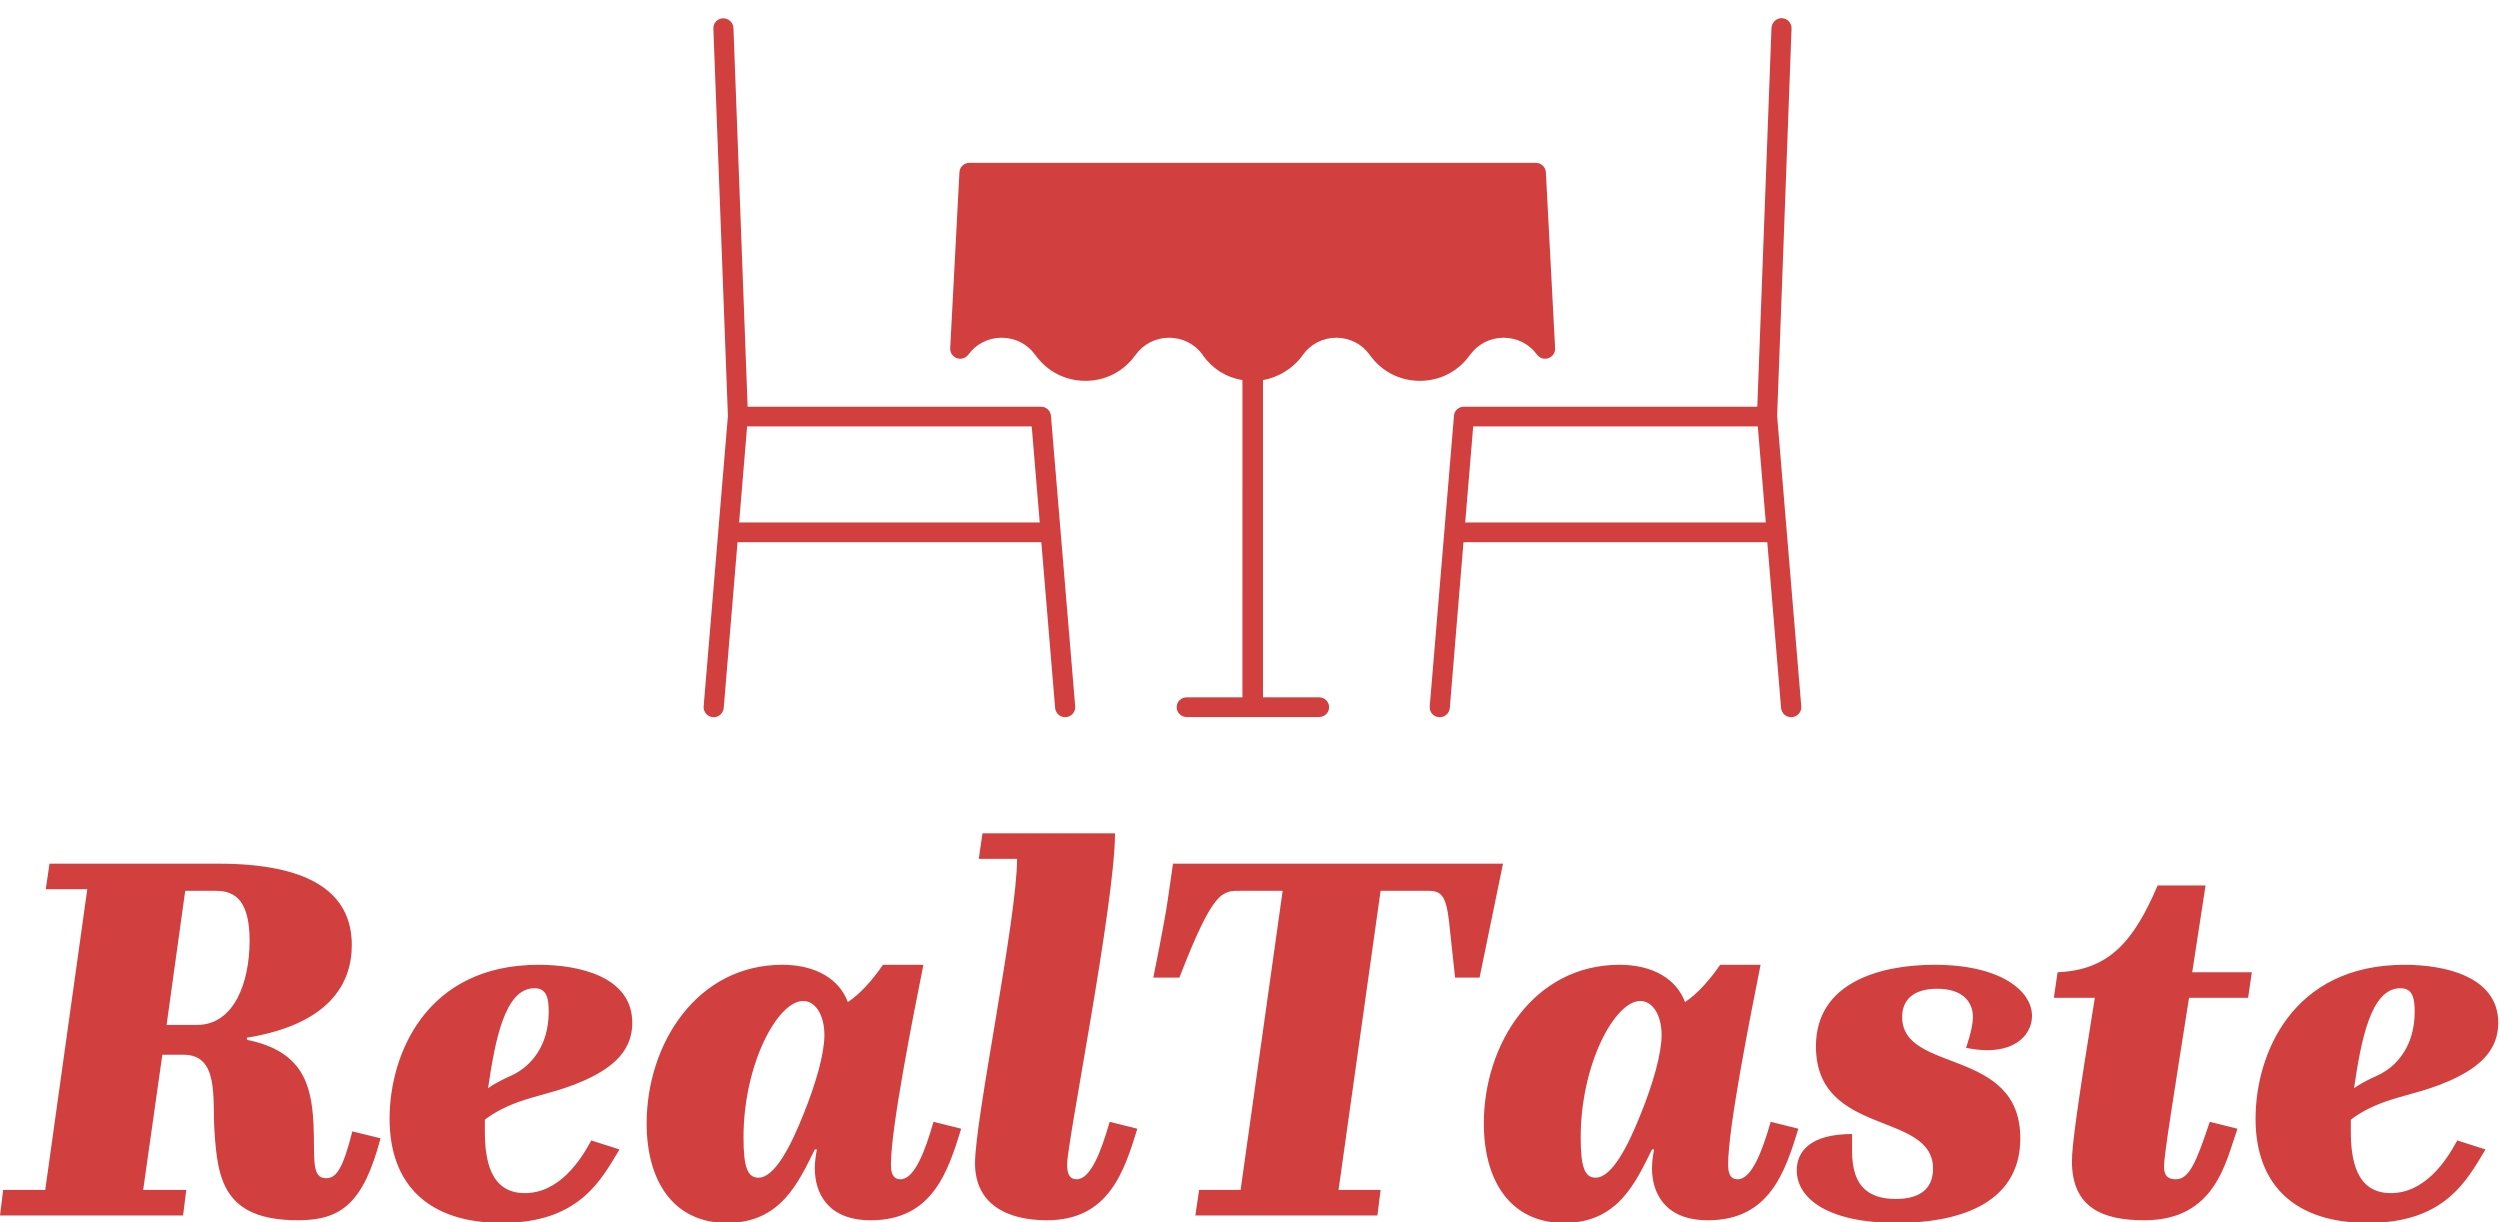 <?xml version="1.0"?>
<svg width="270" height="132"><defs id="SvgjsDefs2926"></defs><g id="main_text" rel="mainfill" name="main_text" feature="main_text" xmlns:name="mainText_mainfill" groupname="main_text" fill="#d23f3f" transform="translate(0.517, 73.791) scale(2.874)"><path d="M-0.18 20 l0.12 -0.96 l1.58 0 l1.58 -11.3 l-1.56 0 l0.14 -0.96 l6.34 0 c3.4 0 5.02 1.06 5.02 3.06 c0 1.48 -0.88 2.98 -3.94 3.48 l0 0.08 c2.08 0.42 2.42 1.66 2.5 3.14 c0.06 1.32 -0.1 2.06 0.48 2.06 c0.36 0 0.62 -0.32 0.98 -1.76 l1.06 0.26 c-0.64 2.42 -1.46 3.08 -3.1 3.08 c-2.8 0 -3.02 -1.54 -3.14 -3.34 c-0.08 -1.24 0.18 -2.88 -1.16 -2.88 l-0.8 0 l-0.72 5.08 l1.62 0 l-0.12 0.96 l-6.88 0 z M7.94 7.8 l-1.16 0 l-0.7 5.04 l1.14 0 c1.42 0 1.98 -1.64 1.98 -3.16 c0 -1.48 -0.52 -1.88 -1.26 -1.88 z M14.46 16.36 c0 -2.4 1.36 -5.78 5.6 -5.78 c1.52 0 3.52 0.44 3.52 2.18 c0 1 -0.66 1.58 -1.46 2 c-0.96 0.5 -1.86 0.66 -2.6 0.9 c-0.62 0.2 -1.12 0.46 -1.48 0.74 l0 0.44 c0 1.02 0.18 2.32 1.5 2.32 c1.26 0 2.06 -1.16 2.5 -1.98 l1.06 0.34 c-0.7 1.16 -1.52 2.76 -4.42 2.76 c-2.72 0 -4.22 -1.4 -4.22 -3.92 z M19.9 11.46 c-1.12 0 -1.48 2 -1.74 3.76 c0.16 -0.12 0.38 -0.24 0.62 -0.36 l0.26 -0.12 c0.74 -0.34 1.4 -1.12 1.4 -2.4 c0 -0.52 -0.08 -0.88 -0.54 -0.88 z M27.76 17.06 c0 1.1 0.14 1.52 0.56 1.52 c0.6 0 1.2 -1.14 1.7 -2.4 c0.46 -1.14 0.78 -2.26 0.78 -2.96 c0 -0.76 -0.34 -1.28 -0.8 -1.28 c-0.96 0 -2.24 2.38 -2.24 5.12 z M24.12 16.54 c0 -2.98 1.88 -5.96 5.1 -5.96 c1.26 0 2.14 0.54 2.46 1.4 c0.44 -0.28 0.94 -0.84 1.32 -1.4 l1.52 0 c-0.38 1.9 -1.22 6.12 -1.22 7.5 c0 0.34 0.08 0.56 0.36 0.56 c0.52 0 0.92 -1.04 1.24 -2.16 l1.04 0.26 c-0.5 1.62 -1.08 3.44 -3.4 3.44 c-1.66 0 -2.1 -1.08 -2.1 -1.94 c0 -0.28 0.04 -0.54 0.08 -0.72 l-0.08 0 c-0.62 1.24 -1.28 2.76 -3.3 2.76 s-3.02 -1.58 -3.02 -3.74 z M36.46 18.04 c0 -1.68 1.58 -9.2 1.58 -11.44 l-1.44 0 l0.14 -0.96 l4.98 0 c0 2.6 -1.8 11.62 -1.8 12.44 c0 0.34 0.08 0.56 0.36 0.56 c0.52 0 0.92 -1.04 1.24 -2.16 l1.04 0.26 c-0.5 1.62 -1.08 3.44 -3.4 3.44 c-1.52 0 -2.7 -0.62 -2.7 -2.14 z M44.74 20 l0.14 -0.96 l1.56 0 l1.58 -11.24 l-1.54 0 c-0.72 0 -1.04 -0.1 -2.34 3.26 l-0.98 0 s0.42 -2.06 0.54 -2.9 l0.2 -1.38 l12.4 0 l-0.88 4.28 l-0.92 0 l-0.18 -1.66 c-0.12 -1.34 -0.26 -1.6 -0.82 -1.6 l-1.8 0 l-1.58 11.24 l1.58 0 l-0.12 0.96 l-6.84 0 z M59.22 17.06 c0 1.1 0.14 1.52 0.56 1.52 c0.6 0 1.2 -1.14 1.7 -2.4 c0.46 -1.14 0.78 -2.26 0.78 -2.96 c0 -0.76 -0.34 -1.28 -0.8 -1.28 c-0.96 0 -2.24 2.38 -2.24 5.12 z M55.58 16.54 c0 -2.98 1.88 -5.96 5.1 -5.96 c1.26 0 2.14 0.54 2.46 1.4 c0.44 -0.28 0.94 -0.84 1.32 -1.4 l1.52 0 c-0.38 1.9 -1.22 6.12 -1.22 7.5 c0 0.34 0.08 0.56 0.36 0.56 c0.52 0 0.92 -1.04 1.24 -2.16 l1.04 0.26 c-0.5 1.62 -1.08 3.44 -3.4 3.44 c-1.66 0 -2.1 -1.08 -2.1 -1.94 c0 -0.28 0.04 -0.54 0.08 -0.72 l-0.08 0 c-0.62 1.24 -1.28 2.76 -3.3 2.76 s-3.02 -1.58 -3.02 -3.74 z M67.34 18.3 c0 -0.7 0.5 -1.36 2.08 -1.36 c0.02 0.74 -0.26 2.44 1.64 2.44 c1 0 1.4 -0.46 1.4 -1.14 c0 -2.18 -4.4 -1.18 -4.4 -4.6 c0 -2.38 2.38 -3.06 4.46 -3.06 c2.48 0 3.66 0.98 3.66 1.92 c0 0.74 -0.72 1.56 -2.48 1.2 c0 0 0.26 -0.72 0.26 -1.16 c0 -0.52 -0.34 -1.06 -1.34 -1.06 c-0.9 0 -1.32 0.42 -1.32 1.06 c0 2.14 4.44 1.12 4.44 4.56 c0 2.56 -2.5 3.18 -4.64 3.18 c-2.56 0 -3.76 -0.9 -3.76 -1.98 z M77.68 17.96 c0 -0.6 0.22 -2.18 0.86 -6.14 l-1.54 0 l0.14 -0.96 c1.94 -0.08 2.86 -1.16 3.76 -3.26 l1.8 0 s-0.34 2.2 -0.5 3.26 l2.24 0 l-0.14 0.96 l-2.22 0 c-0.56 3.58 -0.94 5.9 -0.94 6.34 c0 0.32 0.12 0.48 0.44 0.48 c0.5 0 0.76 -0.6 1.28 -2.16 l1.04 0.26 c-0.44 1.24 -0.82 3.44 -3.5 3.44 c-1.58 0 -2.72 -0.48 -2.72 -2.22 z M84.58 16.36 c0 -2.4 1.36 -5.78 5.6 -5.78 c1.52 0 3.52 0.44 3.52 2.18 c0 1 -0.66 1.58 -1.46 2 c-0.96 0.5 -1.86 0.66 -2.6 0.9 c-0.62 0.2 -1.12 0.46 -1.48 0.74 l0 0.44 c0 1.02 0.18 2.32 1.5 2.32 c1.26 0 2.06 -1.16 2.5 -1.98 l1.06 0.34 c-0.7 1.16 -1.52 2.76 -4.42 2.76 c-2.72 0 -4.22 -1.4 -4.22 -3.92 z M90.02 11.46 c-1.12 0 -1.48 2 -1.74 3.76 c0.16 -0.12 0.38 -0.24 0.62 -0.36 l0.26 -0.12 c0.74 -0.34 1.4 -1.12 1.4 -2.4 c0 -0.52 -0.08 -0.88 -0.54 -0.88 z"></path></g><g id="SvgjsG2928" rel="mainfill" name="symbol" feature="symbol" xmlns:name="symbol_mainfill" fill="#d23f3f" transform="translate(68.839, -26.699) scale(0.133)"><path d="M675.6,489.6l0.7-0.9c6.4-8.7,16.2-13.7,27.1-13.7c10.8,0,20.7,5,27.1,13.7c2.1,2.9,5.9,4.1,9.3,2.9  c3.4-1.2,5.6-4.5,5.4-8.1l-7.5-142.8c-0.2-4.3-3.8-7.7-8.1-7.7h-460c-4.3,0-7.9,3.3-8.1,7.7l-7.5,142.8c-0.2,3.6,2,6.9,5.4,8.1  c3.4,1.2,7.2,0,9.3-2.9c6.4-8.7,16.2-13.7,27.1-13.7c10.8,0,20.7,5,27.1,13.7l0.7,0.9c9.5,13,24.1,20.4,40.2,20.4  c16.1,0,30.7-7.4,40.2-20.4l0.7-0.9c6.4-8.7,16.2-13.7,27.1-13.7c10.8,0,20.7,5,27.1,13.7l0.5,0.9c7.9,10.8,18.9,17.7,31.9,19.8V767  h-45.2c-4.5,0-8.2,3.5-8.2,8c0,4.5,3.7,8,8.2,8h107.4c4.5,0,8.2-3.5,8.2-8c0-4.5-3.7-8-8.2-8H508V509.4c12-2.1,24-9,31.9-19.8  l0.6-0.9c6.4-8.7,16.2-13.7,27-13.7c10.8,0,20.7,5,27,13.7l0.7,0.9c9.5,13,24.1,20.4,40.2,20.4C651.5,510,666.1,502.6,675.6,489.6z   M945.1,774.3l-19.6-235.8L937.2,224c0.2-4.5-3.3-8.3-7.8-8.5c-4.5-0.2-8.3,3.6-8.5,8.1L909.4,531H671.2c-4.2,0-7.8,3-8.1,7.3  l-19.7,236.1c-0.4,4.5,3,8.4,7.5,8.7c4.5,0.4,8.4-3,8.8-7.5L670.8,641c0.1,0,0.2,0,0.3,0h246.1c0.1,0,0.2,0,0.3,0l11.2,134.6  c0.4,4.3,3.9,7.5,8.1,7.5c0.2,0,0.5,0,0.7,0C942.1,782.7,945.5,778.8,945.1,774.3z M672.2,625l6.5-78h231.1l6.5,78H672.2z   M335.8,538.3c-0.4-4.2-3.9-7.3-8.1-7.3H89.5L78,223.6c-0.2-4.5-3.9-8.1-8.5-8c-4.5,0.2-8,3.9-7.8,8.4l11.8,314.5L53.8,774.3  c-0.4,4.5,3,8.4,7.5,8.8c4.5,0.4,8.4-3,8.8-7.5L81.3,641c0.1,0,0.2,0,0.3,0h246.1c0.1,0,0.2,0,0.3,0l11.2,134.6  c0.4,4.3,3.9,7.5,8.1,7.5c0.2,0,0.5,0,0.7,0c4.5-0.4,7.8-4.2,7.5-8.7L335.8,538.3z M82.6,625l6.5-78h231.1l6.5,78H82.6z"></path></g></svg>
